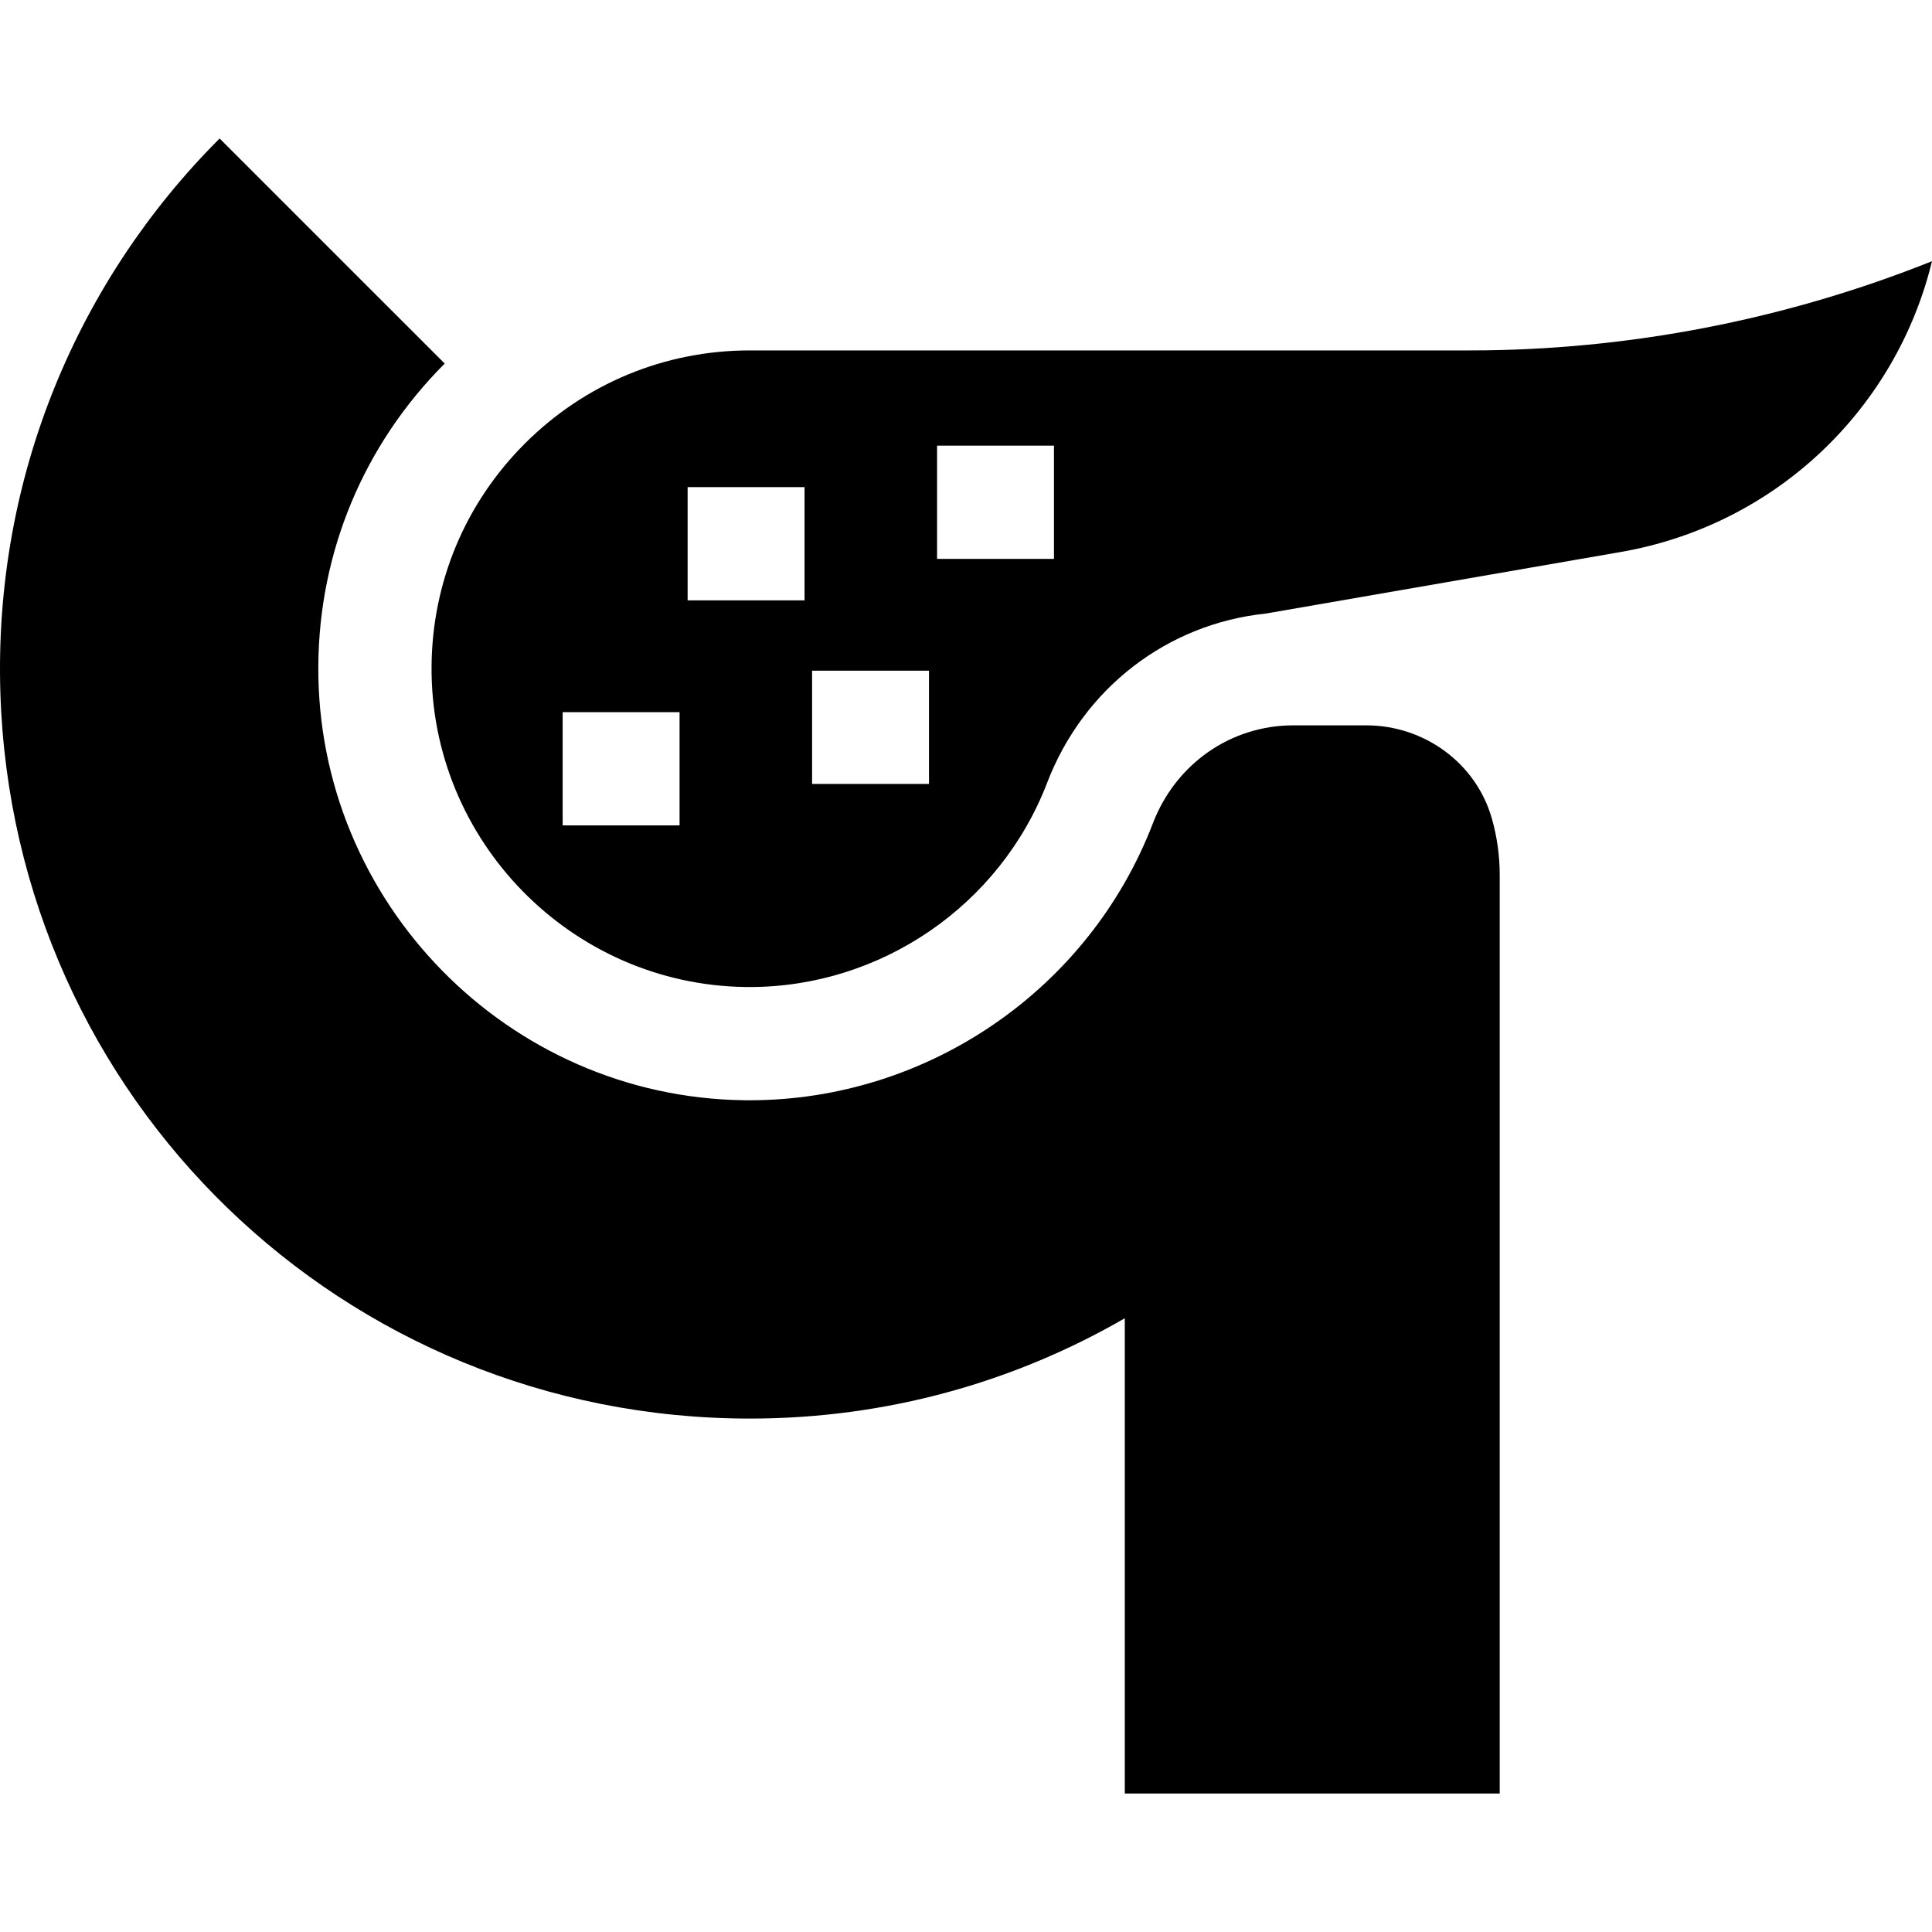 <svg id="Capa_1" enable-background="new 0 0 511.835 511.835" height="512" viewBox="0 0 511.835 511.835" width="512" xmlns="http://www.w3.org/2000/svg"><g><path d="m197.451 261.481c.389.005.778.008 1.167.008 34.765 0 66.333-21.63 78.802-54.128 9.643-25.133 31.912-42.116 57.92-44.813l93.979-16.301c41.214-7.148 73.021-37.945 82.516-77.051-38.785 15.517-80.586 23.637-122.339 23.637h-190.84c-22.532 0-43.713 8.777-59.643 24.714-15.775 15.784-24.542 36.758-24.684 59.064-.293 46.155 36.995 84.228 83.122 84.87zm50.801-143.42h30.972v30h-30.972zm-33.109 59.624h30.972v30h-30.972zm-32.973-48.634h30.973v30h-30.973zm-33.109 59.625h30.973v30h-30.973z"/><path d="m395.221 216.815c-4.202-14.719-17.96-24.654-33.267-24.654h-19.31c-16.56 0-31.168 10.185-37.215 25.946-16.904 44.056-59.698 73.378-106.814 73.382-.529 0-1.052-.004-1.582-.011-62.543-.87-113.102-52.485-112.703-115.06.192-30.235 12.07-58.666 33.447-80.061.006-.006.013-.013.02-.019.006-.006.012-.013.018-.019l-59.63-59.629c-37.337 37.337-59.881 89.467-58.085 146.844 3.367 107.608 90.918 192.295 198.579 192.283 36.176-.004 70.093-9.678 99.307-26.578l-.001 125.906h99.328v-243.316c-.001-5.208-.73-10.244-2.092-15.014z"/></g></svg>